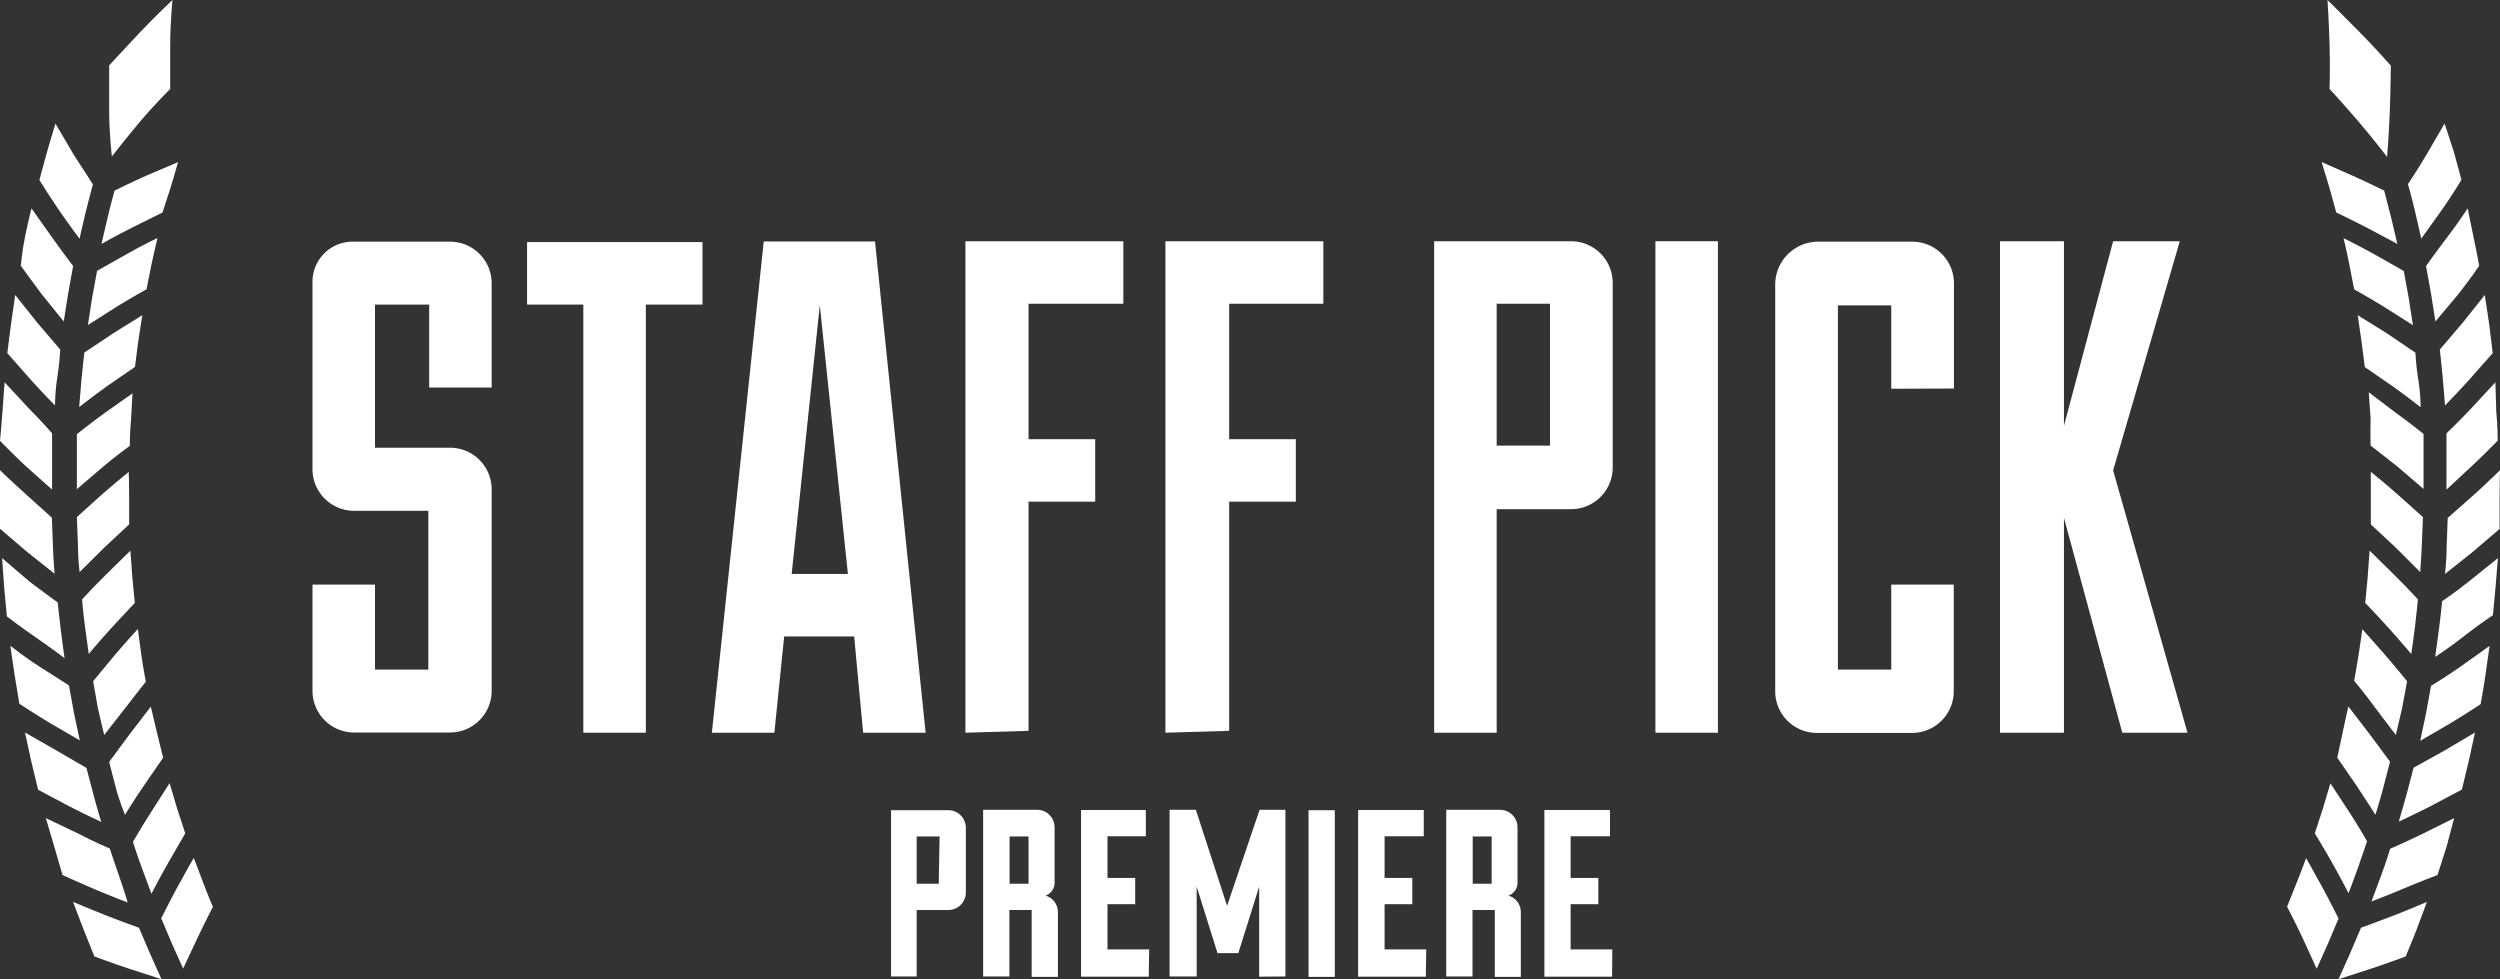 <svg xmlns="http://www.w3.org/2000/svg" viewBox="0 0 120 47"><rect x="0" y="0" width="120" height="47" fill="#333333" stroke="none"/><defs><style>.cls-1,.cls-2{fill:#fff;}.cls-1{fill-rule:evenodd;}</style></defs><title>flare_premiere</title><g id="Layer_2" data-name="Layer 2"><g id="Layer_1-2" data-name="Layer 1"><path class="cls-1" d="M1,12.76s.5.69,1,1.36l1.06,1.31.21-1.33.24-1.33s-.51-.67-1-1.36-1-1.41-1-1.41-.17.68-.31,1.37S1,12.76,1,12.76Z"/><path class="cls-1" d="M7.56,11.42s-.74.36-1.45.76S4.66,13,4.66,13l-.24,1.3-.2,1.3,1.4-.89c.7-.43,1.42-.83,1.42-.83s.11-.62.24-1.23S7.56,11.42,7.56,11.42Z"/><path class="cls-1" d="M1.89,8.64s.45.73.93,1.43,1,1.39,1,1.39.14-.66.3-1.31.34-1.3.34-1.3S4,8.13,3.53,7.41L2.66,5.93l-.4,1.35Z"/><path class="cls-1" d="M8.55,7.78,7,8.44c-.76.34-1.5.71-1.5.71s-.18.63-.33,1.28-.3,1.28-.3,1.28.72-.41,1.46-.78,1.47-.73,1.47-.73L8.19,9Z"/><path class="cls-1" d="M.35,16.95l1.13,1.28c.56.63,1.16,1.23,1.16,1.23s0-.67.11-1.34.14-1.34.14-1.34l-1.1-1.29L.73,14.16.53,15.55Z"/><path class="cls-1" d="M6.83,15.13,5.43,16l-1.38.92s-.08.65-.14,1.31-.11,1.31-.11,1.31.65-.51,1.33-1l1.35-.93.16-1.25Z"/><path class="cls-1" d="M0,21.16s.59.61,1.22,1.2L2.5,23.5s0-.67,0-1.35,0-1.35,0-1.35S2,20.22,1.38,19.6L.22,18.35l-.1,1.4C.07,20.46,0,21.16,0,21.16Z"/><path class="cls-1" d="M6.36,18.88,5,19.84c-.67.49-1.31,1-1.31,1s0,.66,0,1.32,0,1.32,0,1.32l1.26-1.08c.63-.53,1.28-1,1.28-1s0-.63.06-1.26Z"/><path class="cls-1" d="M0,25.38l1.3,1.11,1.32,1.05s-.06-.67-.08-1.34l-.05-1.35L1.25,23.73C.62,23.17,0,22.57,0,22.57s0,.7,0,1.41S0,25.38,0,25.38Z"/><path class="cls-1" d="M6.18,22.65s-.64.52-1.26,1.06L3.69,24.82l.05,1.32c0,.66.08,1.32.08,1.32L5,26.29l1.2-1.12s0-.63,0-1.26S6.18,22.65,6.18,22.65Z"/><path class="cls-1" d="M.33,29.59s.68.52,1.38,1,1.39,1,1.39,1-.1-.67-.18-1.33-.15-1.34-.15-1.34-.69-.5-1.35-1L.1,26.79l.1,1.4Z"/><path class="cls-1" d="M6.26,26.43,5.09,27.58c-.59.58-1.15,1.19-1.15,1.19s.05.66.14,1.31.18,1.31.18,1.31.53-.64,1.09-1.25,1.12-1.2,1.12-1.2l-.12-1.25Z"/><path class="cls-1" d="M.93,33.78s.71.47,1.44.91l1.46.85-.28-1.32-.24-1.32S2.61,32.45,1.9,32,.5,31,.5,31s.09.7.2,1.39S.93,33.78.93,33.78Z"/><path class="cls-1" d="M6.62,30.19s-.56.6-1.09,1.23S4.47,32.7,4.47,32.7L4.7,34,5,35.28,6,34c.5-.65,1-1.28,1-1.28s-.12-.62-.21-1.24S6.62,30.19,6.62,30.19Z"/><path class="cls-1" d="M1.83,37.91l1.51.8c.75.39,1.52.74,1.52.74s-.2-.64-.37-1.29-.34-1.3-.34-1.3L2.67,36,1.2,35.16l.3,1.38Z"/><path class="cls-1" d="M7.24,33.92l-1,1.3-1,1.35s.16.64.33,1.28S6,39.11,6,39.11s.43-.71.9-1.39l.93-1.35-.3-1.22Z"/><path class="cls-1" d="M3,42s.78.36,1.56.69,1.57.63,1.57.63S5.93,42.65,5.7,42s-.43-1.27-.43-1.27S4.49,40.4,3.73,40L2.2,39.27l.4,1.35Z"/><path class="cls-1" d="M8.14,37.59,7.24,39c-.45.7-.86,1.41-.86,1.41s.2.63.43,1.25.46,1.24.46,1.24.38-.74.79-1.46S8.89,40,8.89,40l-.39-1.2Z"/><path class="cls-1" d="M4.53,45.91s.8.3,1.61.57L7.75,47l-.55-1.23-.53-1.24s-.79-.28-1.58-.59-1.58-.65-1.58-.65.24.66.5,1.32S4.53,45.91,4.53,45.91Z"/><path class="cls-1" d="M9.3,41.18s-.41.71-.8,1.43-.76,1.47-.76,1.47l.51,1.21.54,1.2L9.49,45c.35-.74.73-1.47.73-1.47s-.25-.58-.47-1.17S9.3,41.18,9.3,41.18Z"/><path class="cls-1" d="M8.17,4.27s0-1.05,0-2.12S8.28,0,8.28,0,7.49.74,6.74,1.53s-1.5,1.61-1.5,1.61,0,1.11,0,2.2.13,2.17.13,2.17.66-.85,1.35-1.67S8.17,4.27,8.17,4.27Z"/><path class="cls-1" d="M113,13.89s.72.4,1.42.83l1.4.89-.2-1.3-.24-1.3s-.72-.42-1.44-.82-1.45-.76-1.45-.76.15.61.27,1.23S113,13.89,113,13.89Z"/><path class="cls-1" d="M118.45,10s-.47.72-1,1.41-1,1.36-1,1.36l.24,1.33.21,1.33L118,14.12c.53-.67,1-1.36,1-1.36s-.12-.69-.27-1.38S118.45,10,118.45,10Z"/><path class="cls-1" d="M112.14,10.2s.74.35,1.47.73,1.46.78,1.46.78-.14-.64-.3-1.28-.33-1.28-.33-1.28-.74-.37-1.5-.71l-1.5-.66L111.81,9Z"/><path class="cls-1" d="M117.34,5.93l-.86,1.48c-.43.73-.9,1.43-.9,1.43s.19.65.34,1.3.3,1.31.3,1.31.5-.68,1-1.39.93-1.43.93-1.43l-.37-1.36Z"/><path class="cls-1" d="M113.51,17.62l1.35.93c.68.48,1.33,1,1.33,1s0-.66-.11-1.31-.14-1.31-.14-1.31L114.57,16l-1.4-.87.18,1.24Z"/><path class="cls-1" d="M119.27,14.16l-1.06,1.33-1.1,1.29s.08.67.14,1.34.11,1.34.11,1.34.59-.6,1.16-1.23l1.13-1.28-.17-1.4Z"/><path class="cls-1" d="M113.79,21.39s.65.5,1.28,1l1.26,1.08,0-1.32c0-.66,0-1.32,0-1.32s-.64-.52-1.31-1l-1.32-1,.09,1.26C113.77,20.76,113.79,21.39,113.79,21.39Z"/><path class="cls-1" d="M119.78,18.35l-1.16,1.25c-.58.62-1.19,1.2-1.19,1.2s0,.67,0,1.35,0,1.35,0,1.35l1.24-1.15c.62-.58,1.22-1.2,1.22-1.2s0-.7-.07-1.4Z"/><path class="cls-1" d="M113.8,25.17l1.2,1.12,1.17,1.17s.05-.66.08-1.32l.05-1.32-1.24-1.11c-.61-.54-1.26-1.06-1.26-1.06s0,.63,0,1.26S113.8,25.17,113.8,25.17Z"/><path class="cls-1" d="M120,22.57s-.61.6-1.24,1.17l-1.27,1.12-.05,1.35c0,.67-.08,1.34-.08,1.34l1.32-1.05,1.3-1.11s0-.7,0-1.41S120,22.57,120,22.57Z"/><path class="cls-1" d="M113.53,28.94s.57.59,1.12,1.2,1.09,1.25,1.09,1.25.1-.65.18-1.31.14-1.31.14-1.31-.56-.61-1.15-1.19l-1.17-1.15-.09,1.26Z"/><path class="cls-1" d="M119.9,26.79l-1.33,1.07c-.66.53-1.35,1-1.35,1s-.06.67-.15,1.34-.18,1.33-.18,1.33.71-.46,1.39-1,1.38-1,1.38-1l.13-1.4Z"/><path class="cls-1" d="M113,32.68s.53.63,1,1.28l1,1.32L115.3,34l.24-1.3s-.52-.65-1.06-1.27-1.09-1.23-1.09-1.23-.08.62-.18,1.25S113,32.68,113,32.68Z"/><path class="cls-1" d="M119.5,31s-.69.5-1.4,1-1.41.92-1.41.92l-.24,1.32-.28,1.32,1.46-.85c.73-.44,1.44-.91,1.44-.91s.13-.69.23-1.39S119.5,31,119.5,31Z"/><path class="cls-1" d="M112.19,36.37l.93,1.35c.46.69.9,1.39.9,1.39s.2-.63.37-1.27.33-1.28.33-1.28l-1-1.35-1-1.3-.27,1.23Z"/><path class="cls-1" d="M118.8,35.16l-1.47.87-1.48.82s-.16.65-.34,1.3-.37,1.29-.37,1.29.77-.36,1.52-.74l1.51-.8.33-1.37Z"/><path class="cls-1" d="M111.11,40s.43.7.83,1.41.79,1.46.79,1.46.24-.61.46-1.24.43-1.25.43-1.25-.41-.72-.86-1.41l-.9-1.37-.36,1.21Z"/><path class="cls-1" d="M117.8,39.27l-1.53.76c-.76.37-1.54.71-1.54.71s-.2.64-.43,1.27-.47,1.26-.47,1.26.79-.3,1.57-.63S117,42,117,42l.43-1.34Z"/><path class="cls-1" d="M109.78,43.52s.38.73.73,1.47l.69,1.51.54-1.2.51-1.21s-.37-.75-.76-1.47-.8-1.43-.8-1.43-.21.59-.45,1.18S109.78,43.52,109.78,43.52Z"/><path class="cls-1" d="M116.49,43.29s-.78.34-1.58.65-1.58.59-1.58.59l-.53,1.24L112.25,47l1.61-.52c.81-.27,1.61-.57,1.61-.57s.28-.65.53-1.3S116.49,43.29,116.49,43.29Z"/><path class="cls-1" d="M114.76,3.15s-.73-.83-1.5-1.61S111.72,0,111.72,0s.07,1.08.1,2.15,0,2.12,0,2.12.71.77,1.41,1.59,1.35,1.67,1.35,1.67.09-1.08.13-2.17S114.76,3.15,114.76,3.15Z"/><path class="cls-2" d="M18,28.06v4.08h2.56V24.52H17a2,2,0,0,1-2-2V13.6a1.93,1.93,0,0,1,2-2H21.6a2,2,0,0,1,2,2v5h-3V14.62H18v6.87H21.6a2,2,0,0,1,2,2v9.67a2,2,0,0,1-2,2H17a2,2,0,0,1-2-2V28.06Z"/><path class="cls-2" d="M28,14.62h-2.7v-3h8.42v3H31V35.17H28Z"/><path class="cls-2" d="M41,30.55H37.64l-.47,4.62h-3l2.49-23.58H42l2.43,23.58h-3Zm-3-3h2.7l-1.35-12.9Z"/><path class="cls-2" d="M46.34,35.17V11.58h7.58v3H49.37v6.5h3.2v3h-3.2v11Z"/><path class="cls-2" d="M55.94,35.17V11.58h7.58v3H59v6.5h3.2v3H59v11Z"/><path class="cls-2" d="M68.81,11.58h6.6a2,2,0,0,1,2,2v8.86a2,2,0,0,1-2,2H71.84V35.17h-3V11.58Zm5.59,3H71.84v6.81H74.4Z"/><path class="cls-2" d="M79.46,11.58h3V35.17h-3Z"/><path class="cls-2" d="M90.78,18.66v-4H88.22V32.14h2.56V28.06h3v5.12a2,2,0,0,1-2,2H87.21a2,2,0,0,1-2-2V13.6a2.07,2.07,0,0,1,2-2h4.58a2,2,0,0,1,2,2v5.05Z"/><path class="cls-2" d="M99.07,11.58v8.86l2.36-8.86h3.2l-3.2,11L105,35.17h-3.13l-2.8-10.31V35.17H96V11.58Z"/><path class="cls-2" d="M42.77,38.89h2.75a.84.84,0,0,1,.84.84v3.12a.84.84,0,0,1-.84.83H44v3.19H42.77v-8Zm2.33,1.26H44v2.27h1.06Z"/><path class="cls-2" d="M49.52,43.68H48.45v3.19H47.19v-8h2.59a.84.84,0,0,1,.84.84V42.3a.67.67,0,0,1-.43.69.83.83,0,0,1,.59.83v3.07H49.52Zm-1.06-1.26h.91V40.15h-.91Z"/><path class="cls-2" d="M55.14,46.88H51.89v-8H55v1.26H53.16v2h1.33v1.26H53.16v2.17h2Z"/><path class="cls-2" d="M60.44,46.88V42.56l-1,3.19h-1l-1-3.19v4.31h-1.3v-8h1.26l1.5,4.61,1.56-4.61H61.7v8Z"/><path class="cls-2" d="M62.81,38.89h1.26v8H62.81Z"/><path class="cls-2" d="M68.44,46.88H65.19v-8h3.15v1.26H66.46v2h1.33v1.26H66.46v2.17h2Z"/><path class="cls-2" d="M71.75,43.68H70.68v3.19H69.42v-8H72a.84.84,0,0,1,.84.84V42.3a.67.67,0,0,1-.43.69.83.83,0,0,1,.59.83v3.07H71.75Zm-1.06-1.26h.91V40.15h-.91Z"/><path class="cls-2" d="M77.38,46.88H74.13v-8h3.15v1.26H75.39v2h1.33v1.26H75.39v2.17h2Z"/></g></g></svg>